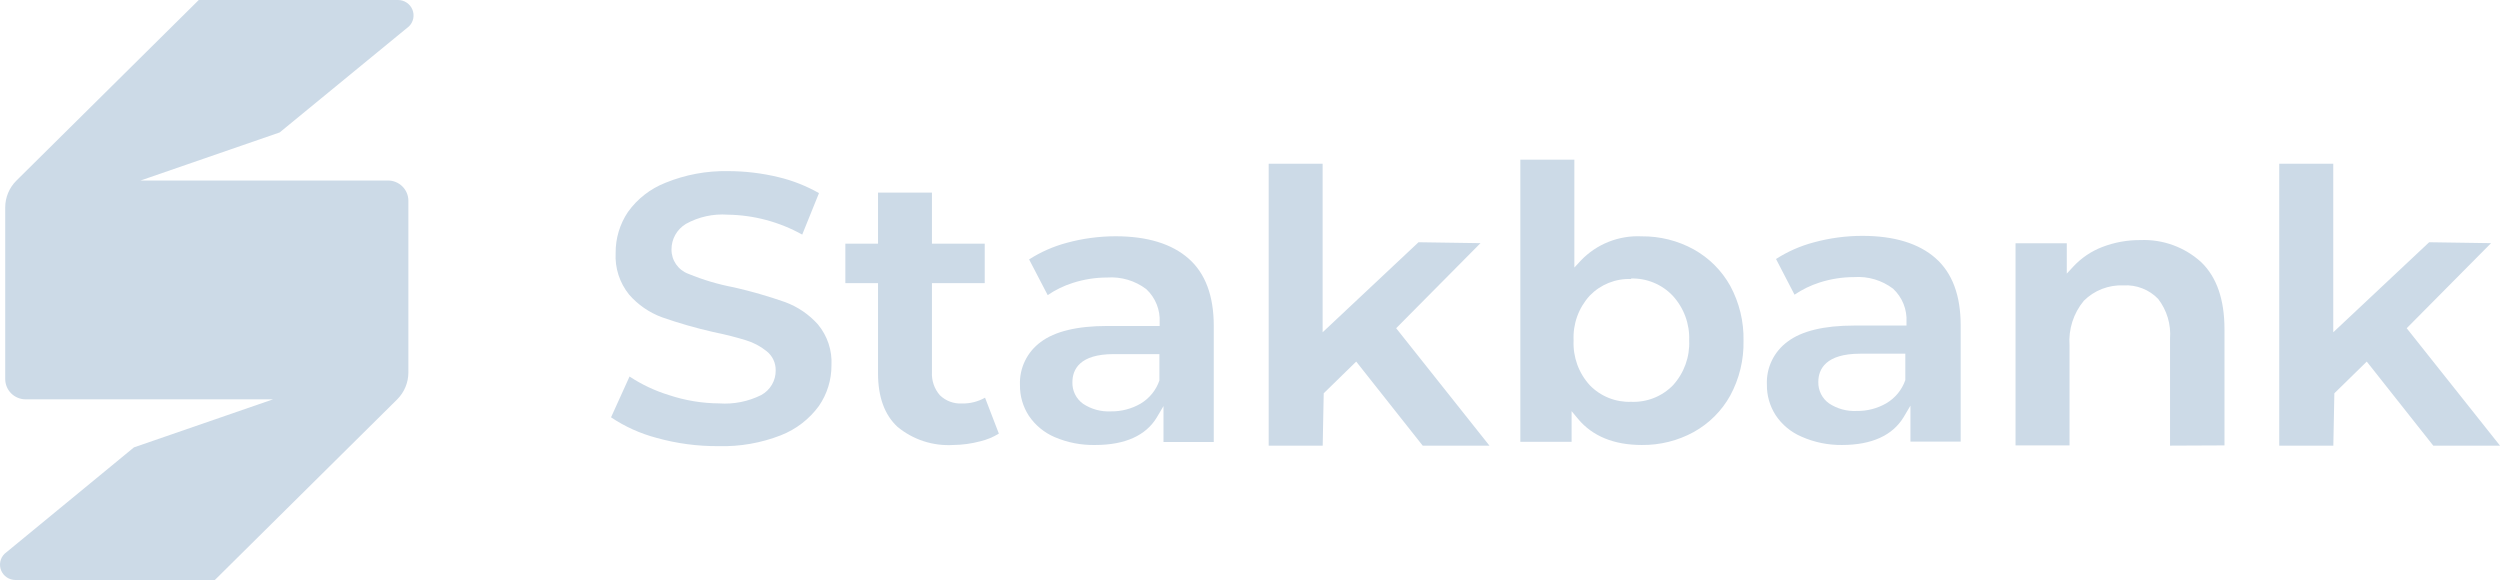 <svg width="125" height="29" viewBox="0 0 125 29" fill="none" xmlns="http://www.w3.org/2000/svg">
<path d="M35.928 22.307C34.878 22.315 33.832 22.175 32.821 21.892C32.013 21.678 31.246 21.331 30.552 20.867L31.477 18.826C32.086 19.228 32.75 19.541 33.45 19.755C34.26 20.025 35.108 20.165 35.962 20.17C36.685 20.221 37.408 20.077 38.056 19.755C38.28 19.634 38.467 19.455 38.595 19.236C38.724 19.017 38.789 18.768 38.784 18.515C38.787 18.333 38.748 18.153 38.671 17.988C38.593 17.823 38.479 17.678 38.336 17.564C38.028 17.314 37.674 17.127 37.293 17.012C36.875 16.884 36.343 16.739 35.652 16.598C34.787 16.401 33.934 16.156 33.098 15.863C32.461 15.628 31.895 15.237 31.452 14.726C30.98 14.139 30.741 13.401 30.782 12.652C30.775 11.921 30.989 11.205 31.398 10.598C31.868 9.94 32.521 9.433 33.278 9.137C34.267 8.734 35.328 8.536 36.397 8.556C37.251 8.556 38.102 8.658 38.931 8.859C39.638 9.029 40.318 9.297 40.949 9.656L40.111 11.73C38.974 11.096 37.694 10.753 36.389 10.734C35.661 10.681 34.932 10.841 34.295 11.195C34.074 11.329 33.891 11.517 33.764 11.742C33.638 11.967 33.573 12.22 33.575 12.477C33.573 12.74 33.653 12.996 33.802 13.213C33.952 13.43 34.165 13.596 34.413 13.689C35.15 13.993 35.918 14.221 36.703 14.369C37.566 14.566 38.418 14.811 39.253 15.104C39.886 15.337 40.452 15.722 40.899 16.224C41.373 16.797 41.614 17.525 41.573 18.266C41.577 18.991 41.358 19.7 40.945 20.299C40.465 20.957 39.805 21.465 39.044 21.764C38.053 22.151 36.993 22.336 35.928 22.307Z" fill="#CCDAE7"/>
<path d="M47.669 22.249C46.654 22.312 45.653 21.987 44.872 21.34C44.227 20.743 43.901 19.842 43.901 18.668V14.158H42.268V12.183H43.901V9.631H46.597V12.183H49.236V14.158H46.597V18.61C46.575 19.029 46.716 19.441 46.991 19.759C47.137 19.901 47.311 20.012 47.502 20.083C47.693 20.154 47.897 20.186 48.101 20.174C48.504 20.183 48.902 20.082 49.252 19.884L49.943 21.68C49.655 21.858 49.34 21.988 49.009 22.066C48.572 22.183 48.122 22.244 47.669 22.249Z" fill="#CCDAE7"/>
<path d="M54.771 22.249C54.071 22.265 53.375 22.131 52.732 21.855C52.207 21.63 51.76 21.259 51.442 20.788C51.145 20.331 50.991 19.797 50.998 19.253C50.981 18.837 51.066 18.424 51.247 18.048C51.428 17.673 51.699 17.347 52.037 17.1C52.744 16.569 53.858 16.299 55.357 16.299H57.983V16.116C58 15.808 57.949 15.5 57.833 15.213C57.717 14.926 57.54 14.668 57.313 14.456C56.754 14.033 56.059 13.826 55.357 13.876C54.774 13.876 54.195 13.967 53.641 14.145C53.194 14.287 52.771 14.492 52.384 14.755L51.455 12.971C52.035 12.599 52.671 12.319 53.339 12.141C54.134 11.924 54.955 11.814 55.78 11.813C57.363 11.813 58.594 12.191 59.431 12.93C60.269 13.668 60.688 14.793 60.688 16.291V22.1H58.175V20.303L57.832 20.884C57.296 21.764 56.266 22.249 54.771 22.249ZM55.692 17.705C53.98 17.705 53.62 18.473 53.62 19.116C53.614 19.325 53.66 19.532 53.753 19.719C53.846 19.907 53.985 20.069 54.156 20.191C54.563 20.46 55.048 20.593 55.537 20.569C56.06 20.577 56.576 20.444 57.028 20.183C57.47 19.919 57.804 19.509 57.97 19.025V17.705H55.692Z" fill="#CCDAE7"/>
<path d="M71.135 22.282L67.81 18.079L66.186 19.664L66.135 22.282H63.434V8.187H66.131V16.614L70.926 12.112L74.024 12.158L69.808 16.411L74.472 22.282H71.135Z" fill="#CCDAE7"/>
<path d="M82.089 22.249C80.695 22.249 79.627 21.809 78.906 20.95L78.58 20.556V22.091H76.017V7.983H78.718V13.378L79.04 13.029C79.43 12.62 79.904 12.3 80.43 12.091C80.957 11.882 81.522 11.788 82.089 11.817C82.997 11.808 83.891 12.032 84.685 12.469C85.453 12.896 86.085 13.527 86.511 14.29C86.967 15.134 87.196 16.08 87.176 17.037C87.196 17.993 86.967 18.938 86.511 19.78C86.086 20.545 85.454 21.176 84.685 21.602C83.891 22.037 82.996 22.26 82.089 22.249ZM81.557 13.95C81.173 13.936 80.79 14.002 80.433 14.145C80.076 14.289 79.755 14.505 79.489 14.78C79.212 15.083 78.998 15.436 78.859 15.821C78.721 16.205 78.66 16.613 78.68 17.021C78.641 17.844 78.931 18.65 79.489 19.261C79.755 19.536 80.077 19.752 80.434 19.895C80.79 20.038 81.173 20.105 81.557 20.091C81.945 20.107 82.333 20.042 82.694 19.899C83.055 19.756 83.381 19.538 83.651 19.261C84.207 18.649 84.497 17.844 84.459 17.021C84.491 16.195 84.193 15.39 83.63 14.78C83.364 14.501 83.043 14.281 82.685 14.134C82.328 13.986 81.944 13.915 81.557 13.925V13.95Z" fill="#CCDAE7"/>
<path d="M92.101 22.249C91.404 22.257 90.714 22.116 90.078 21.834C89.552 21.611 89.104 21.24 88.788 20.768C88.492 20.31 88.337 19.776 88.345 19.232C88.326 18.817 88.411 18.402 88.592 18.027C88.773 17.651 89.045 17.326 89.383 17.079C90.087 16.548 91.204 16.278 92.704 16.278H95.325V16.095C95.341 15.787 95.29 15.479 95.175 15.192C95.059 14.906 94.882 14.648 94.655 14.436C94.098 14.012 93.404 13.806 92.704 13.855C92.119 13.855 91.539 13.947 90.983 14.124C90.536 14.267 90.113 14.472 89.726 14.734L88.801 12.95C89.381 12.577 90.017 12.297 90.685 12.12C91.479 11.903 92.299 11.793 93.122 11.793C94.709 11.793 95.94 12.17 96.778 12.909C97.615 13.647 98.034 14.772 98.034 16.27V22.079H95.522V20.282L95.178 20.863C94.63 21.764 93.596 22.249 92.101 22.249ZM93.009 17.685C91.297 17.685 90.916 18.452 90.916 19.095C90.91 19.304 90.956 19.511 91.049 19.699C91.142 19.886 91.281 20.048 91.452 20.17C91.858 20.439 92.341 20.572 92.829 20.548C93.352 20.557 93.868 20.424 94.32 20.162C94.763 19.899 95.099 19.489 95.266 19.004V17.685H93.009Z" fill="#CCDAE7"/>
<path d="M108.502 22.282V16.93C108.556 16.218 108.345 15.512 107.908 14.946C107.686 14.715 107.416 14.534 107.116 14.418C106.817 14.301 106.495 14.25 106.174 14.27C105.808 14.254 105.443 14.314 105.102 14.446C104.761 14.578 104.451 14.78 104.193 15.037C103.674 15.662 103.417 16.462 103.477 17.27V22.27H100.777V12.162H103.339V13.681L103.662 13.332C104.062 12.901 104.556 12.566 105.106 12.353C105.717 12.117 106.368 11.998 107.024 12.004C107.581 11.981 108.138 12.068 108.661 12.26C109.184 12.451 109.664 12.744 110.072 13.12C110.839 13.863 111.224 14.983 111.224 16.461V22.27L108.502 22.282Z" fill="#CCDAE7"/>
<path d="M121.663 22.282L118.338 18.079L116.718 19.664L116.667 22.282H113.962V8.187H116.663V16.614L121.458 12.112L124.552 12.158L120.335 16.411L125 22.282H121.663Z" fill="#CCDAE7"/>
<path d="M13.983 6.622L7.028 9.025H19.397C19.668 9.025 19.928 9.132 20.119 9.321C20.311 9.511 20.419 9.769 20.419 10.037V18.627C20.418 19.128 20.218 19.61 19.862 19.967L10.742 29H0.776C0.623 29 0.473 28.956 0.345 28.871C0.217 28.787 0.118 28.667 0.059 28.526C0 28.386 -0.015 28.231 0.015 28.082C0.045 27.933 0.119 27.796 0.228 27.689L6.697 22.369L13.652 19.967H1.283C1.148 19.967 1.015 19.941 0.891 19.889C0.767 19.838 0.654 19.763 0.559 19.669C0.464 19.574 0.389 19.462 0.338 19.339C0.287 19.216 0.261 19.084 0.261 18.95V10.369C0.261 10.12 0.311 9.874 0.407 9.644C0.503 9.414 0.644 9.205 0.822 9.029L9.938 0H19.899C20.054 3.44968e-05 20.204 0.045 20.333 0.131C20.461 0.216 20.561 0.336 20.619 0.478C20.678 0.619 20.693 0.775 20.663 0.924C20.632 1.074 20.558 1.212 20.448 1.319L13.983 6.622Z" fill="#CCDAE7"/>
</svg>
